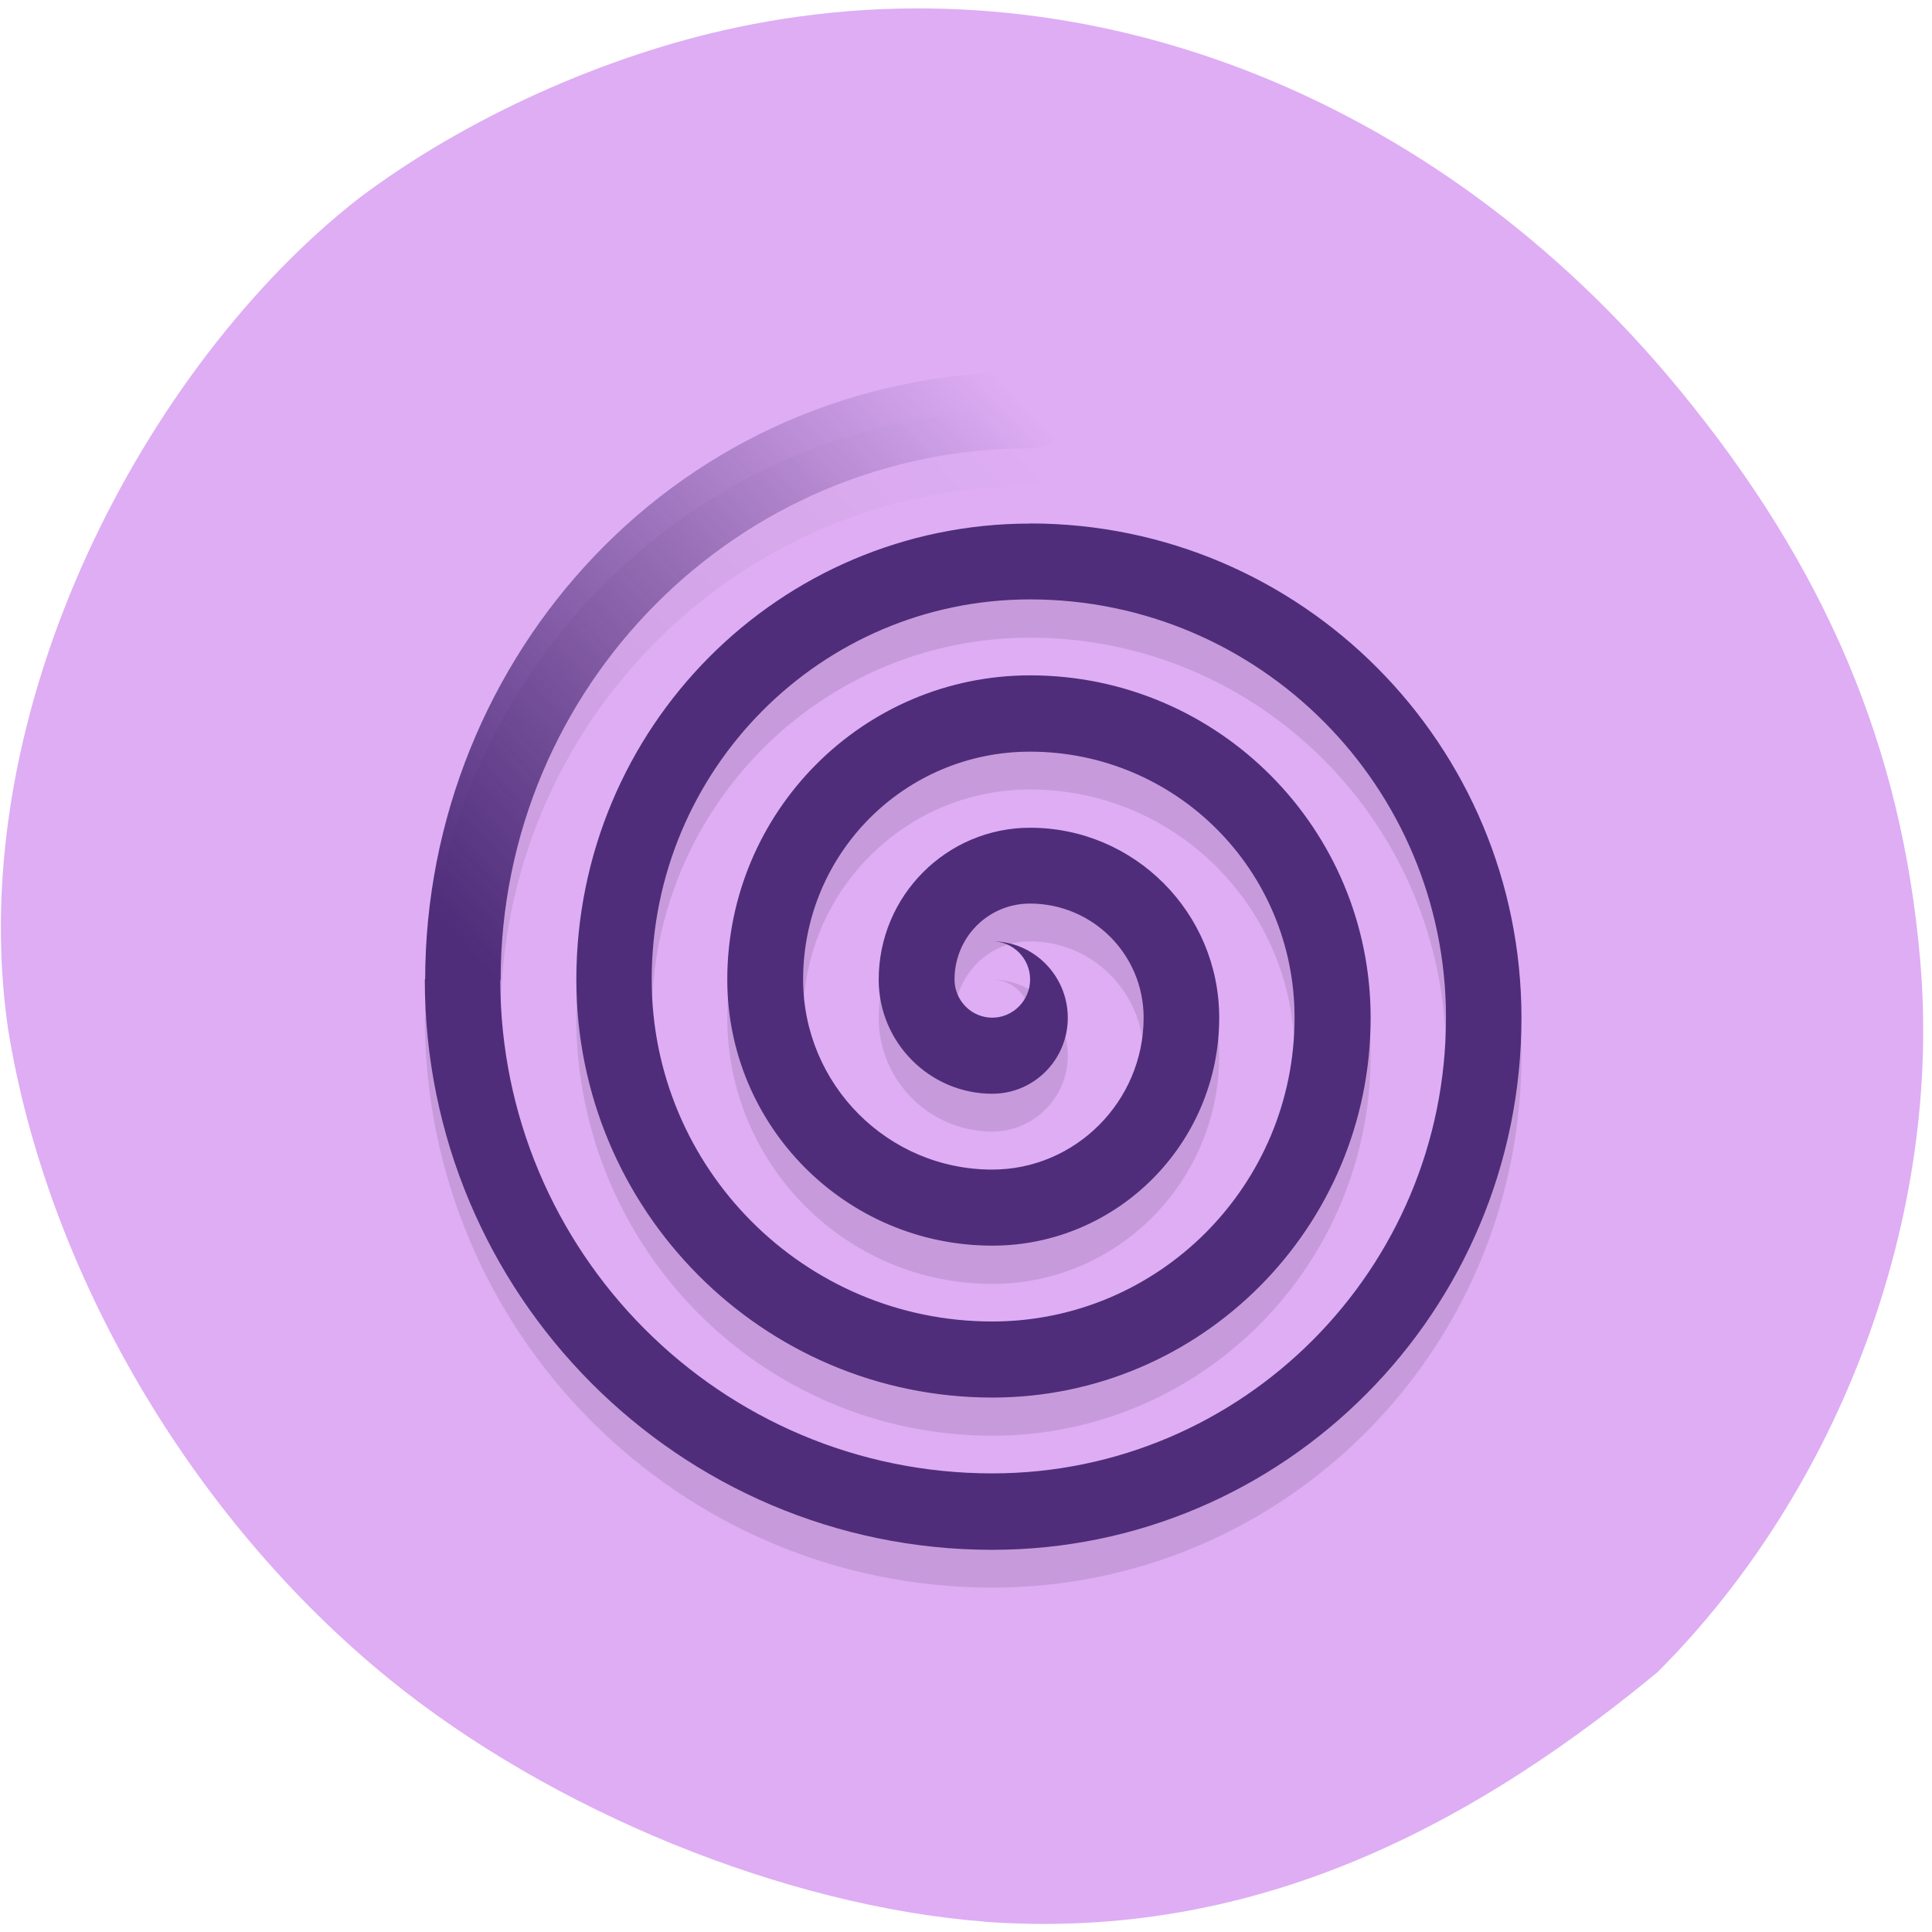 <svg xmlns="http://www.w3.org/2000/svg" viewBox="0 0 16 16"><defs><linearGradient id="0" gradientUnits="userSpaceOnUse" x1="10" y1="23" x2="25" y2="9" gradientTransform="matrix(0.313 0 0 0.315 0.699 0.874)"><stop stop-color="#000" stop-opacity="0.098"/><stop offset="1" stop-color="#000" stop-opacity="0"/></linearGradient><linearGradient id="1" gradientUnits="userSpaceOnUse" x1="10" y1="22" x2="25" y2="8" gradientTransform="matrix(0.313 0 0 0.315 0.699 0.874)"><stop stop-color="#4f2d7a"/><stop offset="1" stop-color="#4f2d7a" stop-opacity="0"/></linearGradient></defs><path d="m 8.152 15.914 c -1.652 -0.129 -3.582 -0.914 -4.93 -2.01 c -1.637 -1.332 -2.832 -3.371 -3.156 -5.387 c -0.383 -2.66 1.164 -5.516 2.906 -6.875 c 0.875 -0.66 2.035 -1.184 3.125 -1.414 c 2.832 -0.602 5.785 0.535 7.809 2.996 c 1.215 1.477 1.844 2.965 1.996 4.727 c 0.184 2.109 -0.652 4.375 -2.176 5.898 c -1.734 1.434 -3.516 2.215 -5.574 2.066" fill="#deadf4"/><path d="m 8.531 3.391 c -2.926 0 -5.01 2.379 -5.01 5.04 h 0.625 c 0 -2.434 1.965 -4.406 4.387 -4.406 c 0.172 0 0.313 -0.145 0.313 -0.316 c 0 -0.176 -0.141 -0.316 -0.313 -0.316" fill="url(#0)"/><path d="m 8.531 4.652 c -2.078 0 -3.758 1.691 -3.758 3.777 c 0 1.91 1.543 3.461 3.445 3.461 c 1.73 0 3.133 -1.41 3.133 -3.148 c 0 -1.563 -1.262 -2.832 -2.82 -2.832 c -1.383 0 -2.508 1.129 -2.508 2.52 c 0 1.215 0.984 2.203 2.195 2.203 c 1.035 0 1.879 -0.848 1.879 -1.891 c 0 -0.867 -0.703 -1.574 -1.566 -1.574 c -0.691 0 -1.254 0.566 -1.254 1.262 c 0 0.52 0.422 0.941 0.941 0.941 c 0.344 0 0.625 -0.281 0.625 -0.629 c 0 -0.348 -0.281 -0.629 -0.625 -0.629 c 0.172 0 0.313 0.141 0.313 0.316 c 0 0.172 -0.141 0.313 -0.313 0.313 c -0.176 0 -0.313 -0.141 -0.313 -0.313 c 0 -0.348 0.277 -0.633 0.625 -0.633 c 0.52 0 0.941 0.426 0.941 0.945 c 0 0.695 -0.563 1.258 -1.254 1.258 c -0.867 0 -1.566 -0.703 -1.566 -1.57 c 0 -1.043 0.84 -1.891 1.879 -1.891 c 1.211 0 2.191 0.988 2.191 2.203 c 0 1.391 -1.121 2.52 -2.504 2.52 c -1.559 0 -2.82 -1.27 -2.82 -2.832 c 0 -1.738 1.402 -3.148 3.133 -3.148 c 1.902 0 3.445 1.551 3.445 3.461 c 0 2.086 -1.684 3.777 -3.758 3.777 c -2.25 0 -4.074 -1.832 -4.074 -4.09 h -0.625 c 0 2.605 2.102 4.719 4.699 4.719 c 2.422 0 4.383 -1.973 4.383 -4.406 c 0 -2.258 -1.82 -4.09 -4.07 -4.09" fill-opacity="0.102"/><path d="m 8.531 4.336 c -2.078 0 -3.758 1.691 -3.758 3.777 c 0 1.91 1.543 3.461 3.445 3.461 c 1.73 0 3.133 -1.41 3.133 -3.145 c 0 -1.566 -1.262 -2.836 -2.82 -2.836 c -1.383 0 -2.508 1.129 -2.508 2.52 c 0 1.215 0.984 2.203 2.195 2.203 c 1.035 0 1.879 -0.848 1.879 -1.887 c 0 -0.871 -0.703 -1.574 -1.566 -1.574 c -0.691 0 -1.254 0.563 -1.254 1.258 c 0 0.52 0.422 0.945 0.941 0.945 c 0.344 0 0.625 -0.281 0.625 -0.629 c 0 -0.348 -0.281 -0.633 -0.625 -0.633 c 0.172 0 0.313 0.141 0.313 0.316 c 0 0.172 -0.141 0.316 -0.313 0.316 c -0.176 0 -0.313 -0.145 -0.313 -0.316 c 0 -0.348 0.277 -0.629 0.625 -0.629 c 0.52 0 0.941 0.422 0.941 0.945 c 0 0.691 -0.563 1.258 -1.254 1.258 c -0.867 0 -1.566 -0.707 -1.566 -1.574 c 0 -1.043 0.84 -1.887 1.879 -1.887 c 1.211 0 2.191 0.984 2.191 2.203 c 0 1.387 -1.121 2.516 -2.504 2.516 c -1.559 0 -2.82 -1.27 -2.82 -2.832 c 0 -1.738 1.402 -3.148 3.133 -3.148 c 1.902 0 3.445 1.551 3.445 3.465 c 0 2.082 -1.684 3.773 -3.758 3.773 c -2.25 0 -4.074 -1.832 -4.074 -4.09 l -0.312 -0.316 l -0.313 0.316 c 0 2.605 2.102 4.723 4.699 4.723 c 2.422 0 4.383 -1.977 4.383 -4.406 c 0 -2.262 -1.82 -4.094 -4.07 -4.094" fill="#4f2d7a"/><path d="m 8.531 3.078 c -2.926 0 -5.01 2.375 -5.01 5.04 h 0.625 c 0 -2.434 1.965 -4.406 4.387 -4.406 c 0.172 0 0.313 -0.141 0.313 -0.316 c 0 -0.172 -0.141 -0.313 -0.313 -0.313" fill="url(#1)"/></svg>
